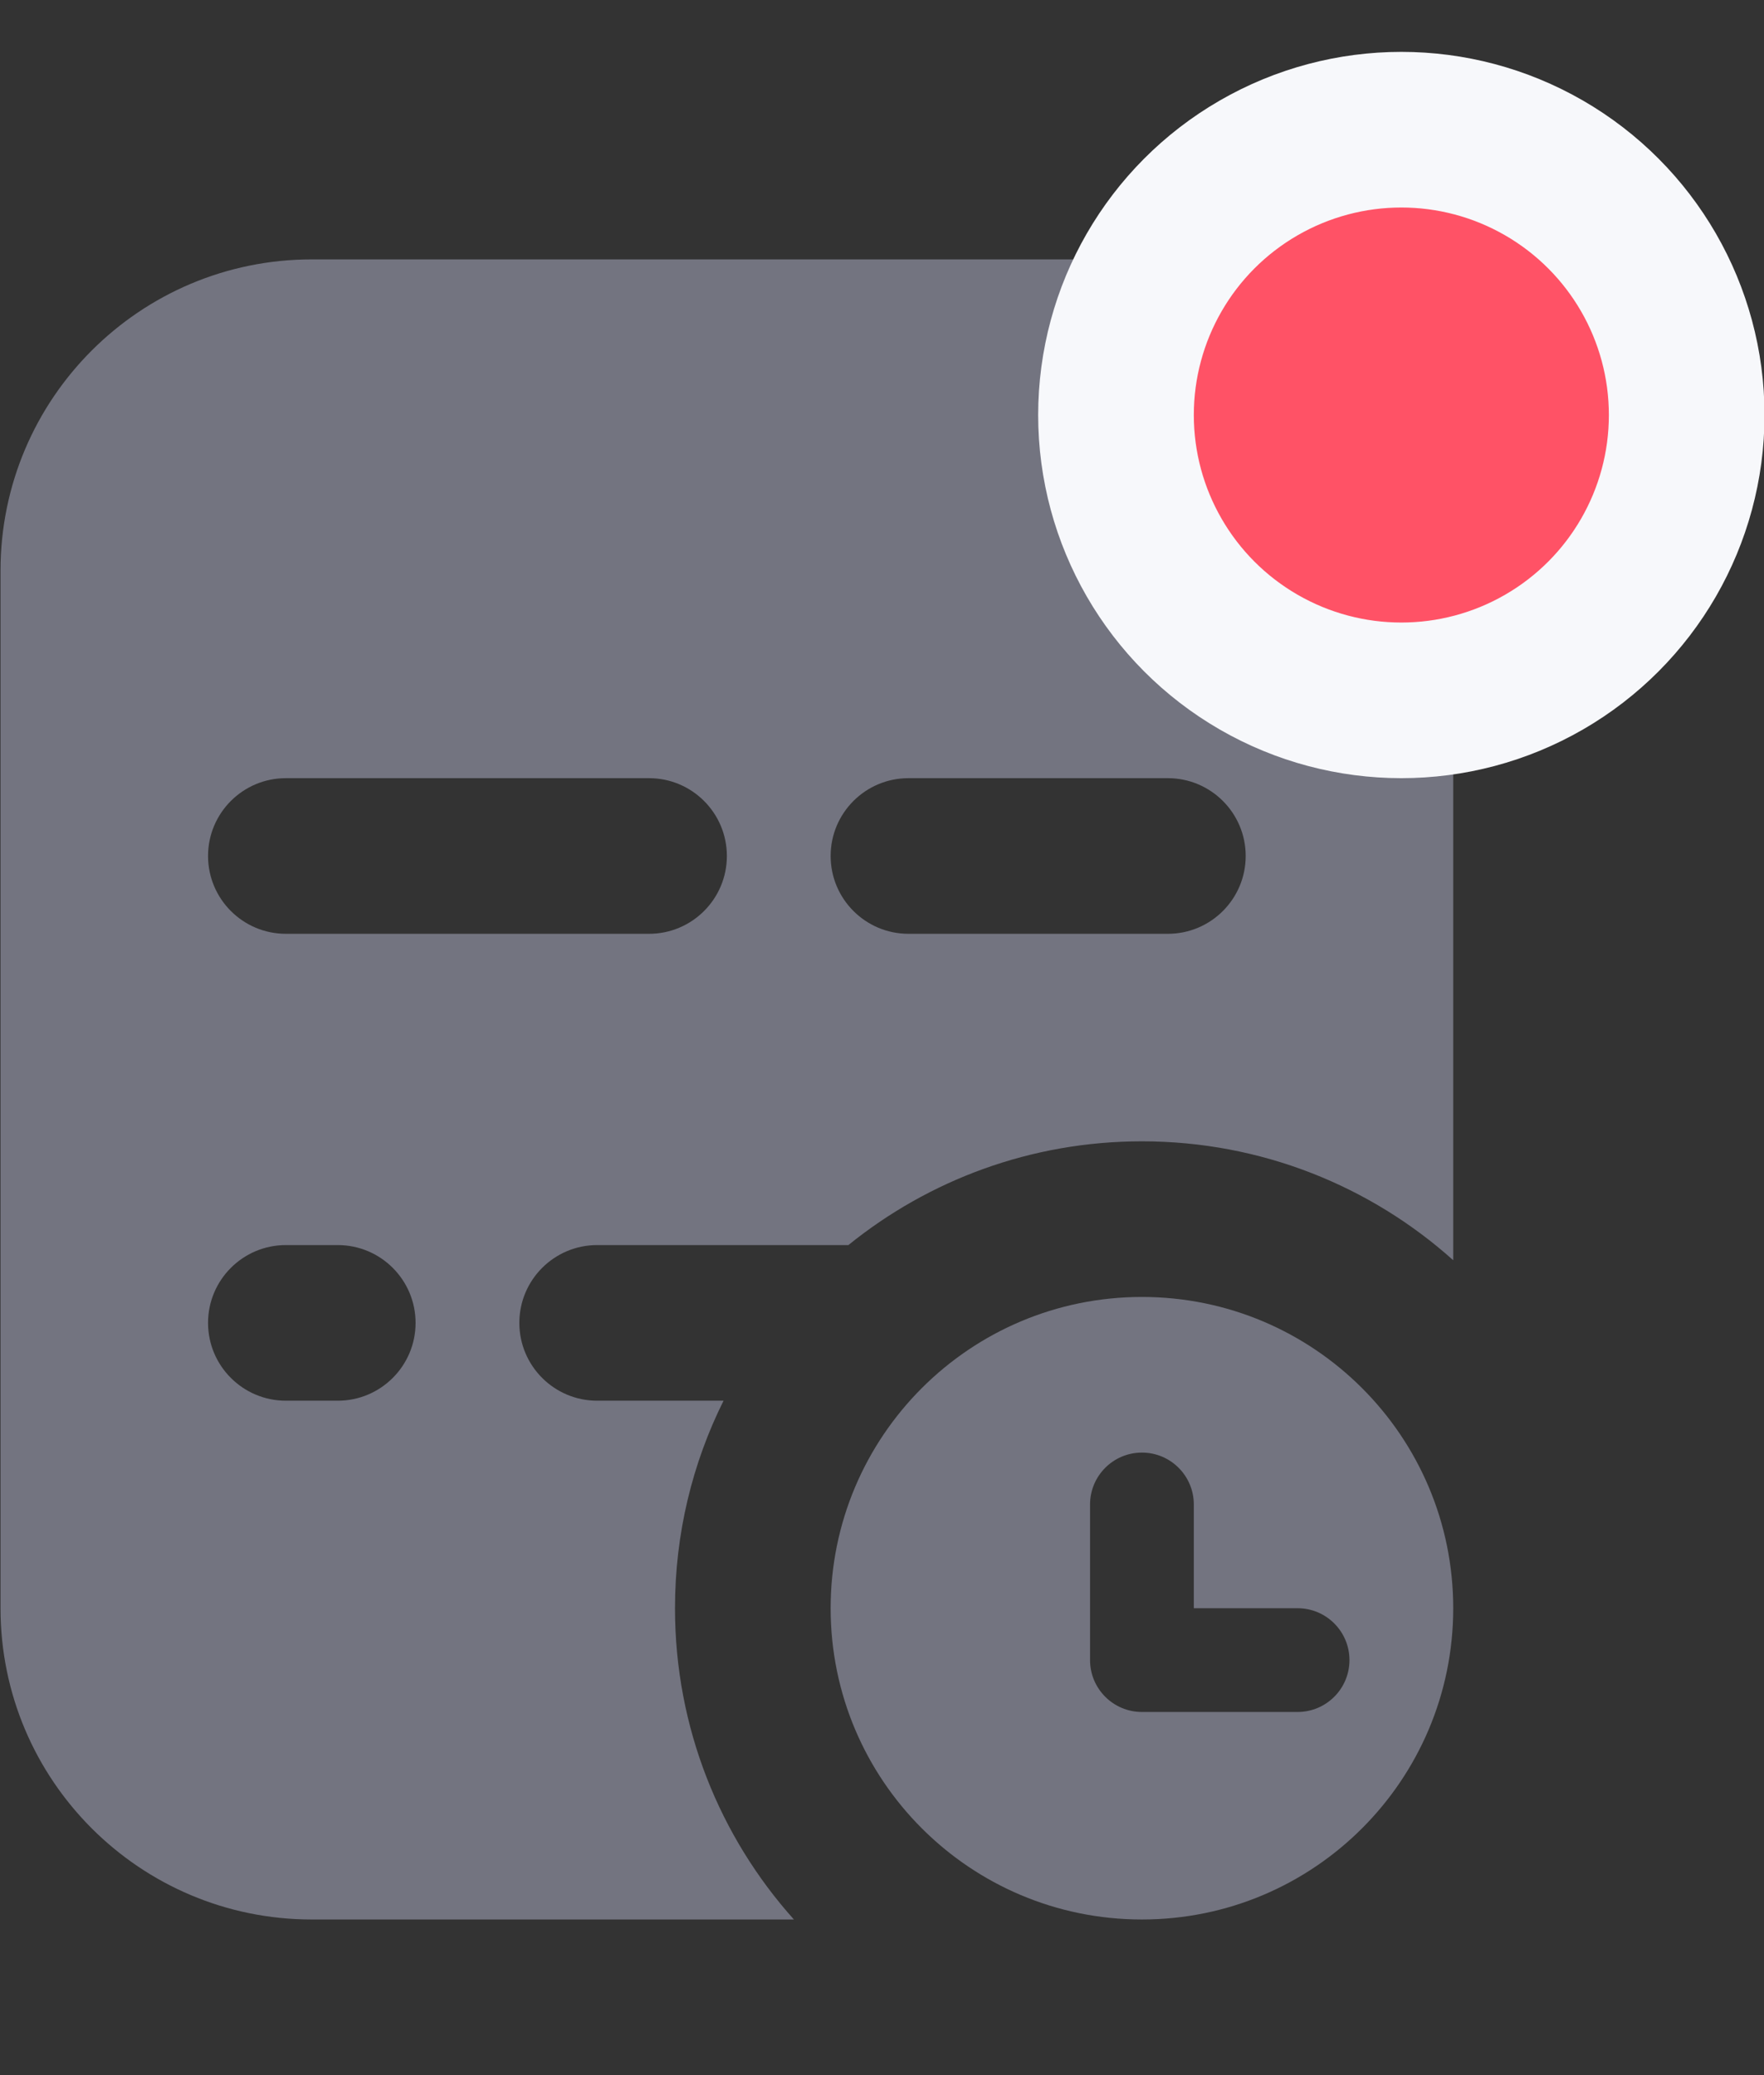 <svg width="17" height="20" viewBox="0 0 17 20" fill="none" xmlns="http://www.w3.org/2000/svg">
<rect x="0" y="0" width="17" height="20" fill="#333333" stroke="none"/>
<g id="Group 1321319591">
<path id="Subtract" fill-rule="evenodd" clipRule="evenodd" d="M3.005 2.5C1.348 2.5 0.005 3.843 0.005 5.5V15.5C0.005 17.157 1.348 18.5 3.005 18.5H7.651C6.938 17.704 6.505 16.652 6.505 15.5C6.505 14.782 6.673 14.102 6.973 13.5H5.755C5.341 13.5 5.005 13.164 5.005 12.75C5.005 12.336 5.341 12 5.755 12H8.176C8.949 11.375 9.933 11 11.005 11C12.157 11 13.209 11.433 14.005 12.146V5.5C14.005 3.843 12.662 2.5 11.005 2.5H3.005ZM2.755 7.5C2.341 7.5 2.005 7.836 2.005 8.25C2.005 8.664 2.341 9 2.755 9H6.255C6.669 9 7.005 8.664 7.005 8.25C7.005 7.836 6.669 7.5 6.255 7.5H2.755ZM8.005 8.25C8.005 7.836 8.341 7.5 8.755 7.5H11.255C11.669 7.5 12.005 7.836 12.005 8.25C12.005 8.664 11.669 9 11.255 9H8.755C8.341 9 8.005 8.664 8.005 8.25ZM2.755 12C2.341 12 2.005 12.336 2.005 12.75C2.005 13.164 2.341 13.5 2.755 13.5H3.255C3.669 13.5 4.005 13.164 4.005 12.75C4.005 12.336 3.669 12 3.255 12H2.755Z" fill="#737480"/>
<circle id="Ellipse 6681" cx="13.505" cy="4" r="2.75" fill="#FF5266" stroke="#F7F8FB" stroke-width="1.5"/>
<path id="Subtract_2" fill-rule="evenodd" clipRule="evenodd" d="M11.005 12.5C9.348 12.5 8.005 13.843 8.005 15.5C8.005 17.157 9.348 18.5 11.005 18.5C12.662 18.5 14.005 17.157 14.005 15.5C14.005 13.843 12.662 12.5 11.005 12.5ZM11.005 16.5C10.729 16.5 10.505 16.276 10.505 16V14.5C10.505 14.224 10.729 14 11.005 14C11.281 14 11.505 14.224 11.505 14.5V15.5H12.505C12.781 15.5 13.005 15.724 13.005 16C13.005 16.276 12.781 16.5 12.505 16.5H11.005Z" fill="#737480"/>
</g>
</svg>
